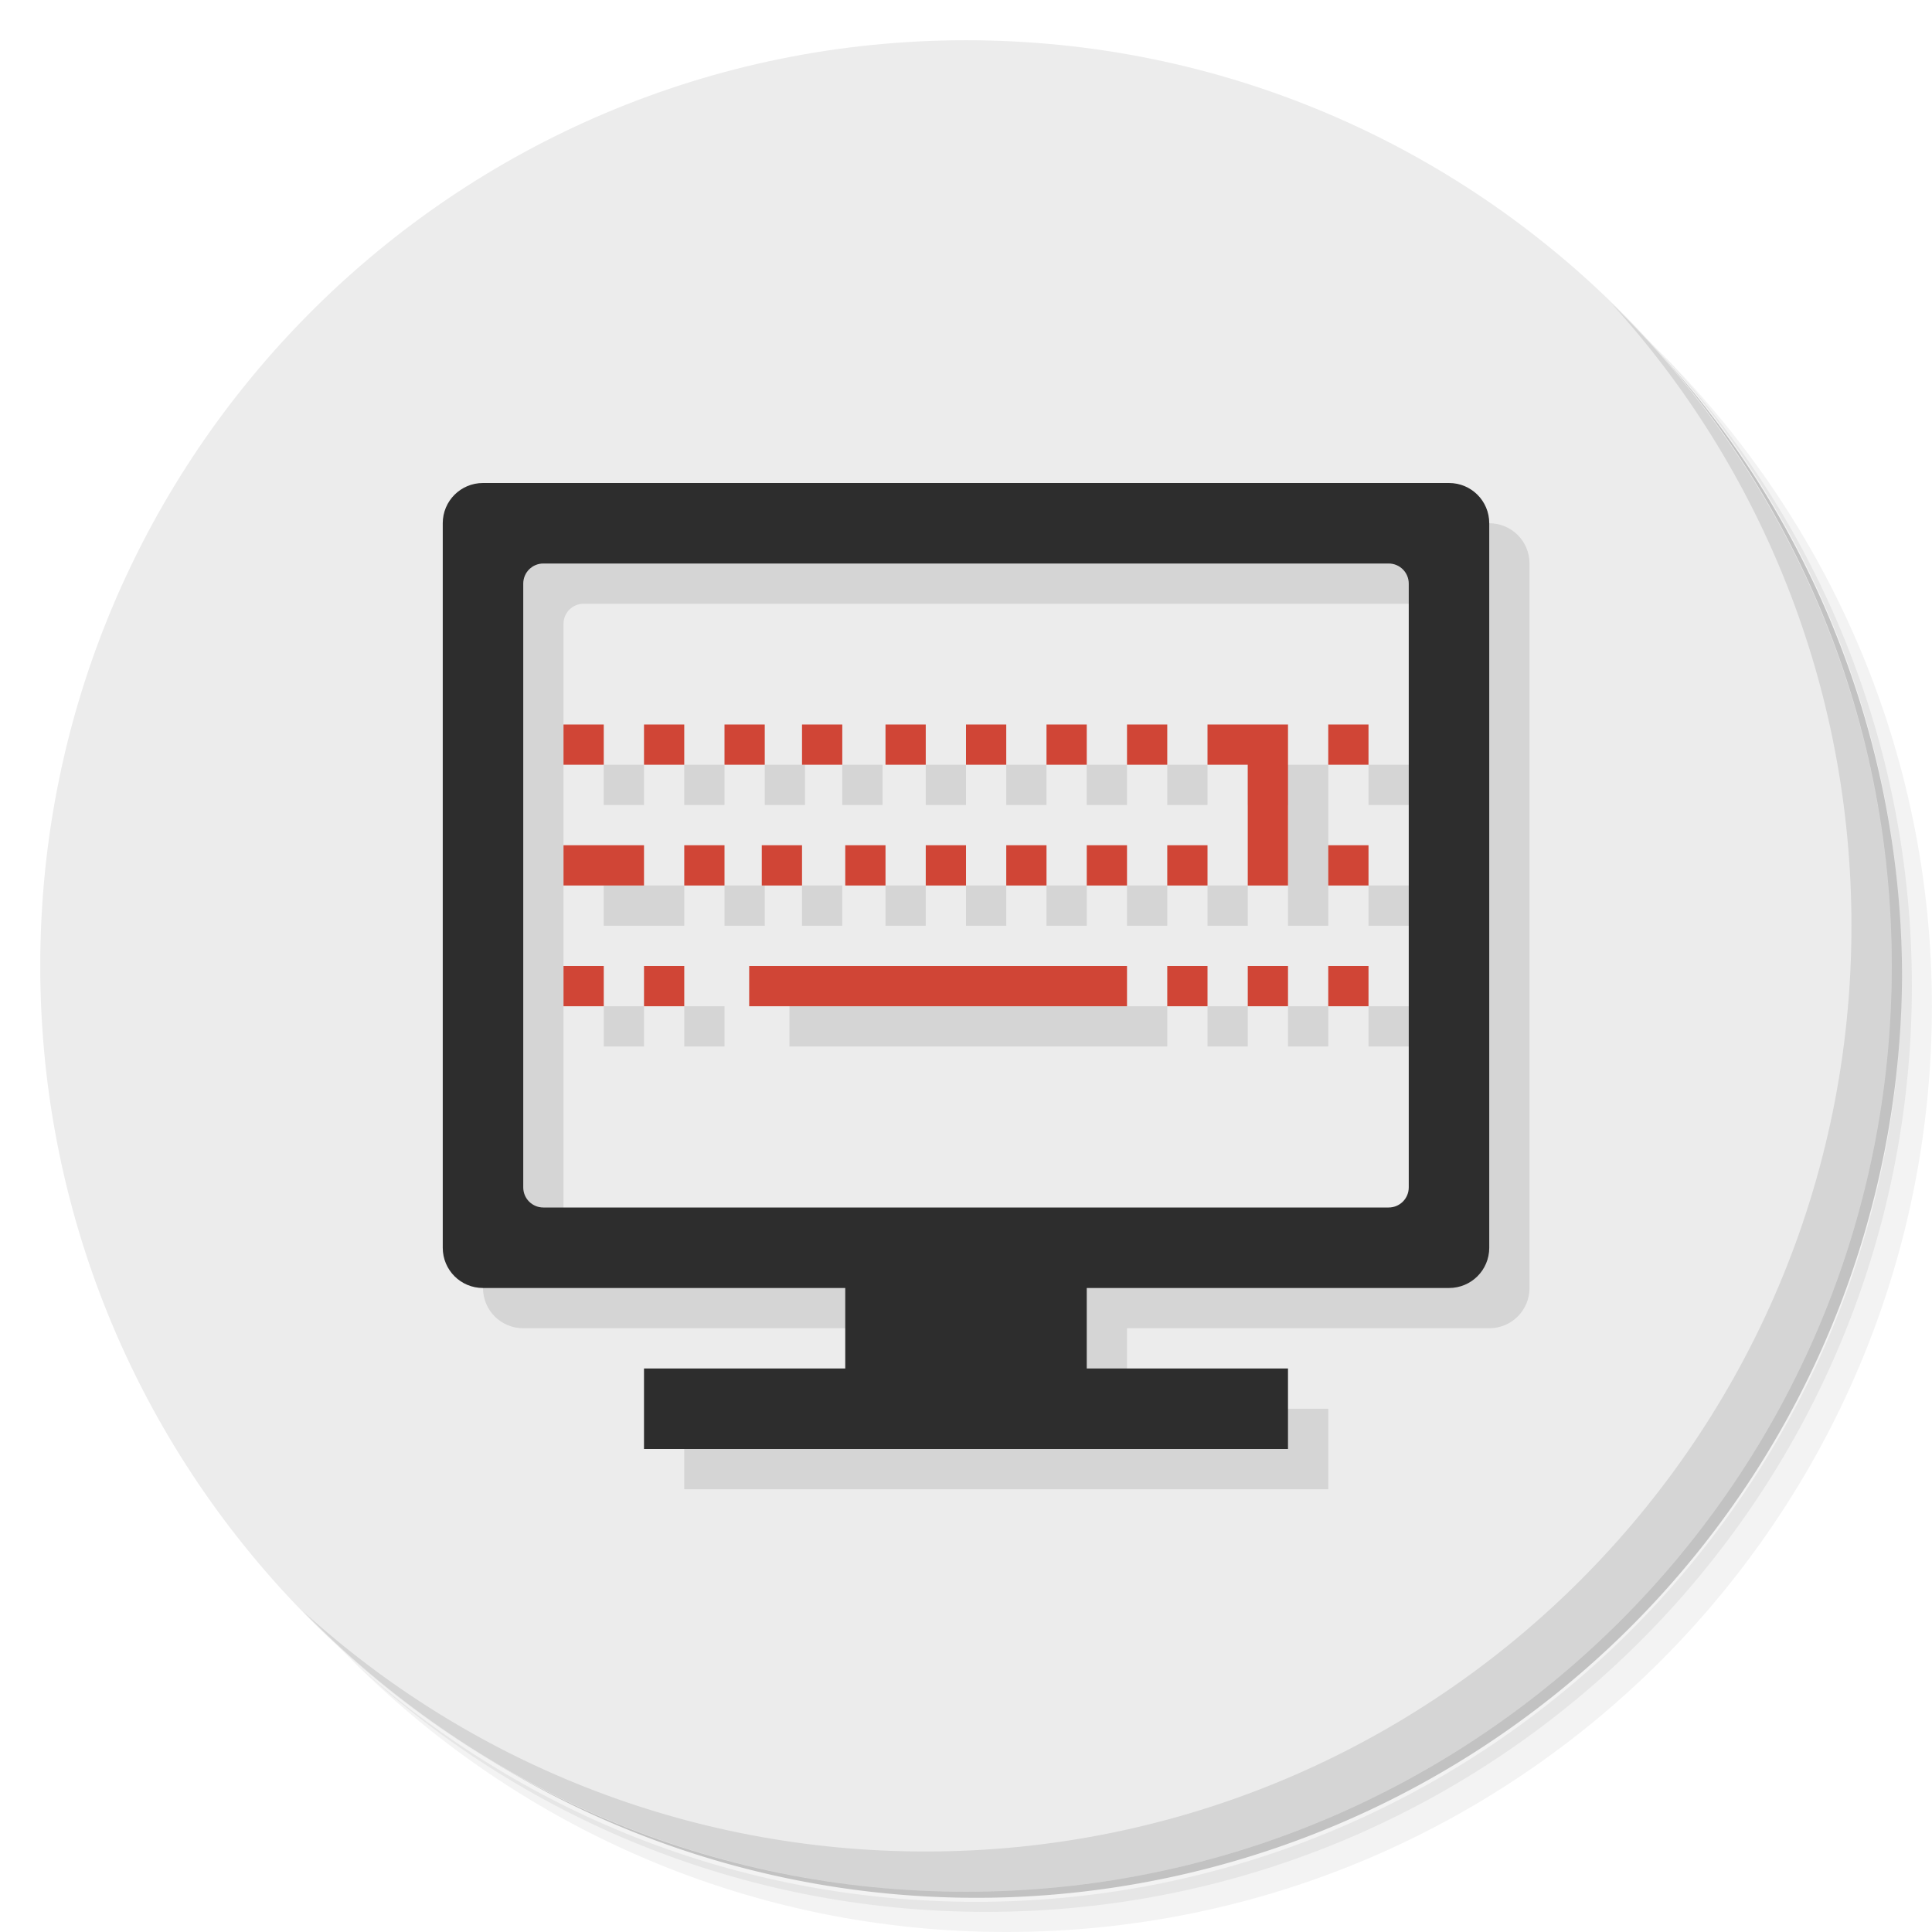 <?xml version="1.0" encoding="UTF-8" standalone="no"?>
<svg
   xmlns:dc="http://purl.org/dc/elements/1.1/"
   xmlns:cc="http://creativecommons.org/ns#"
   xmlns:rdf="http://www.w3.org/1999/02/22-rdf-syntax-ns#"
   xmlns:svg="http://www.w3.org/2000/svg"
   xmlns="http://www.w3.org/2000/svg"
   xmlns:sodipodi="http://sodipodi.sourceforge.net/DTD/sodipodi-0.dtd"
   xmlns:inkscape="http://www.inkscape.org/namespaces/inkscape"
   viewBox="0 0 48 48"
   id="svg2"
   version="1.1"
   inkscape:version="0.91 r13725"
   sodipodi:docname="iok.svg">
  <sodipodi:namedview
     pagecolor="#ffffff"
     bordercolor="#666666"
     borderopacity="1"
     objecttolerance="10"
     gridtolerance="10"
     guidetolerance="10"
     inkscape:pageopacity="0"
     inkscape:pageshadow="2"
     inkscape:window-width="640"
     inkscape:window-height="480"
     id="namedview49"
     showgrid="false"
     inkscape:zoom="4.9166667"
     inkscape:cx="24"
     inkscape:cy="24"
     inkscape:current-layer="svg2" />
  <defs
     id="defs4">
    <linearGradient
       id="linearGradient3764"
       x1="1"
       x2="47"
       gradientUnits="userSpaceOnUse"
       gradientTransform="matrix(0,-1,1,0,-1.5e-6,48)">
      <stop
         style="stop-color:#d1d1d1;stop-opacity:1"
         id="stop7" />
      <stop
         offset="1"
         style="stop-color:#dbdbdb;stop-opacity:1"
         id="stop9" />
    </linearGradient>
  </defs>
  <g
     id="g11">
    <path
       d="m 36.31 5 c 5.859 4.062 9.688 10.831 9.688 18.5 c 0 12.426 -10.07 22.5 -22.5 22.5 c -7.669 0 -14.438 -3.828 -18.5 -9.688 c 1.037 1.822 2.306 3.499 3.781 4.969 c 4.085 3.712 9.514 5.969 15.469 5.969 c 12.703 0 23 -10.298 23 -23 c 0 -5.954 -2.256 -11.384 -5.969 -15.469 c -1.469 -1.475 -3.147 -2.744 -4.969 -3.781 z m 4.969 3.781 c 3.854 4.113 6.219 9.637 6.219 15.719 c 0 12.703 -10.297 23 -23 23 c -6.081 0 -11.606 -2.364 -15.719 -6.219 c 4.16 4.144 9.883 6.719 16.219 6.719 c 12.703 0 23 -10.298 23 -23 c 0 -6.335 -2.575 -12.06 -6.719 -16.219 z"
       style="opacity:0.05"
       id="path13" />
    <path
       d="m 41.28 8.781 c 3.712 4.085 5.969 9.514 5.969 15.469 c 0 12.703 -10.297 23 -23 23 c -5.954 0 -11.384 -2.256 -15.469 -5.969 c 4.113 3.854 9.637 6.219 15.719 6.219 c 12.703 0 23 -10.298 23 -23 c 0 -6.081 -2.364 -11.606 -6.219 -15.719 z"
       style="opacity:0.1"
       id="path15" />
    <path
       d="m 31.25 2.375 c 8.615 3.154 14.75 11.417 14.75 21.13 c 0 12.426 -10.07 22.5 -22.5 22.5 c -9.708 0 -17.971 -6.135 -21.12 -14.75 a 23 23 0 0 0 44.875 -7 a 23 23 0 0 0 -16 -21.875 z"
       style="opacity:0.2"
       id="path17" />
  </g>
  <g
     id="g19"
     style="fill:#ececec;fill-opacity:1">
    <path
       d="m 24 1 c 12.703 0 23 10.297 23 23 c 0 12.703 -10.297 23 -23 23 -12.703 0 -23 -10.297 -23 -23 0 -12.703 10.297 -23 23 -23 z"
       style="fill:#ececec;fill-opacity:1"
       id="path21" />
  </g>
  <g
     id="g23">
    <g
       id="g25">
      <g
         transform="translate(1,1)"
         id="g27">
        <g
           style="opacity:0.1"
           id="g29">
          <!-- color: #dbdbdb -->
          <g
             id="g31">
            <path
               d="m 30.922 18 l 0 1.398 l -0.77 0 l 0 -1.398 m 0.77 0"
               style="fill:#000;fill-opacity:1;stroke:none;fill-rule:nonzero"
               id="path33" />
          </g>
        </g>
      </g>
    </g>
  </g>
  <g
     id="g35">
    <g
       id="g37">
      <!-- color: #dbdbdb -->
    </g>
  </g>
  <g
     id="g39">
    <path
       d="m 40.03 7.531 c 3.712 4.084 5.969 9.514 5.969 15.469 0 12.703 -10.297 23 -23 23 c -5.954 0 -11.384 -2.256 -15.469 -5.969 4.178 4.291 10.01 6.969 16.469 6.969 c 12.703 0 23 -10.298 23 -23 0 -6.462 -2.677 -12.291 -6.969 -16.469 z"
       style="opacity:0.1"
       id="path41" />
  </g>
  <path
     d="m 13 13 c -0.554 0 -1 0.446 -1 1 l 0 18 c 0 0.554 0.446 1 1 1 l 9 0 0 2 -5 0 0 2 16 0 0 -2 -5 0 0 -2 9 0 c 0.554 0 1 -0.446 1 -1 l 0 -18 c 0 -0.554 -0.446 -1 -1 -1 z m 1.5 2 21 0 c 0.277 0 0.5 0.223 0.5 0.5 l 0 15 c 0 0.277 -0.223 0.5 -0.5 0.5 l -21 0 c -0.277 0 -0.5 -0.223 -0.5 -0.5 l 0 -15 c 0 -0.277 0.223 -0.5 0.5 -0.5 m 0.5 4 0 1 1 0 0 -1 z m 2 0 0 1 1 0 0 -1 z m 2 0 0 1 1 0 0 -1 z m 1.926 0 0 1 1 0 0 -1 z m 2.074 0 l 0 1 1 0 0 -1 z m 2 0 0 1 1 0 0 -1 z m 2 0 0 1 1 0 0 -1 z m 2 0 0 1 1 0 0 -1 z m 2 0 0 1 1 0 0 3 1 0 0 -4 z m 3 0 0 1 1 0 0 -1 z m -19 3 0 1 2 0 0 -1 z m 3 0 0 1 1 0 0 -1 z m 1.926 0 0 1 1 0 0 -1 z m 2.074 0 l 0 1 1 0 0 -1 z m 2 0 0 1 1 0 0 -1 z m 2 0 0 1 1 0 0 -1 z m 2 0 0 1 1 0 0 -1 z m 2 0 0 1 1 0 0 -1 z m 4 0 0 1 1 0 0 -1 z m -19 3 0 1 1 0 0 -1 z m 2 0 0 1 1 0 0 -1 z m 2.613 0 0 1 l 9.387 0 0 -1 m 1 0 l 0 1 1 0 0 -1 z m 2 0 0 1 1 0 0 -1 z m 2 0 0 1 1 0 0 -1 z"
     style="fill:#000;opacity:0.1;fill-opacity:1;stroke:none"
     id="path43" />
  <path
     d="m 12 12 c -0.554 0 -1 0.446 -1 1 l 0 18 c 0 0.554 0.446 1 1 1 l 9 0 l 0 2 l -5 0 l 0 2 l 16 0 l 0 -2 l -5 0 l 0 -2 l 9 0 c 0.554 0 1 -0.446 1 -1 l 0 -18 c 0 -0.554 -0.446 -1 -1 -1 l -24 0 z m 1.5 2 l 21 0 c 0.277 0 0.5 0.223 0.5 0.5 l 0 15 c 0 0.277 -0.223 0.5 -0.5 0.5 l -21 0 c -0.277 0 -0.5 -0.223 -0.5 -0.5 l 0 -15 c 0 -0.277 0.223 -0.5 0.5 -0.5 z"
     style="fill:#2d2d2d;opacity:1;fill-opacity:1;stroke:none"
     id="path45" />
  <path
     d="m 14 18 0 1 1 0 0 -1 z m 2 0 0 1 1 0 0 -1 z m 2 0 0 1 1 0 0 -1 z m 1.926 0 0 1 1 0 0 -1 z m 2.074 0 l 0 1 1 0 0 -1 z m 2 0 0 1 1 0 0 -1 z m 2 0 0 1 1 0 0 -1 z m 2 0 0 1 1 0 0 -1 z m 2 0 0 1 1 0 0 3 1 0 0 -4 z m 3 0 0 1 1 0 0 -1 z m -19 3 0 1 2 0 0 -1 z m 3 0 0 1 1 0 0 -1 z m 1.926 0 0 1 1 0 0 -1 z m 2.074 0 l 0 1 1 0 0 -1 z m 2 0 0 1 1 0 0 -1 z m 2 0 0 1 1 0 0 -1 z m 2 0 0 1 1 0 0 -1 z m 2 0 0 1 1 0 0 -1 z m 4 0 0 1 1 0 0 -1 z m -19 3 0 1 1 0 0 -1 z m 2 0 0 1 1 0 0 -1 z m 2.613 0 0 1 l 9.387 0 0 -1 m 1 0 l 0 1 1 0 0 -1 z m 2 0 0 1 1 0 0 -1 z m 2 0 0 1 1 0 0 -1 z"
     style="fill:#d04536;opacity:1;fill-opacity:1;stroke:none"
     id="path47" />
</svg>
